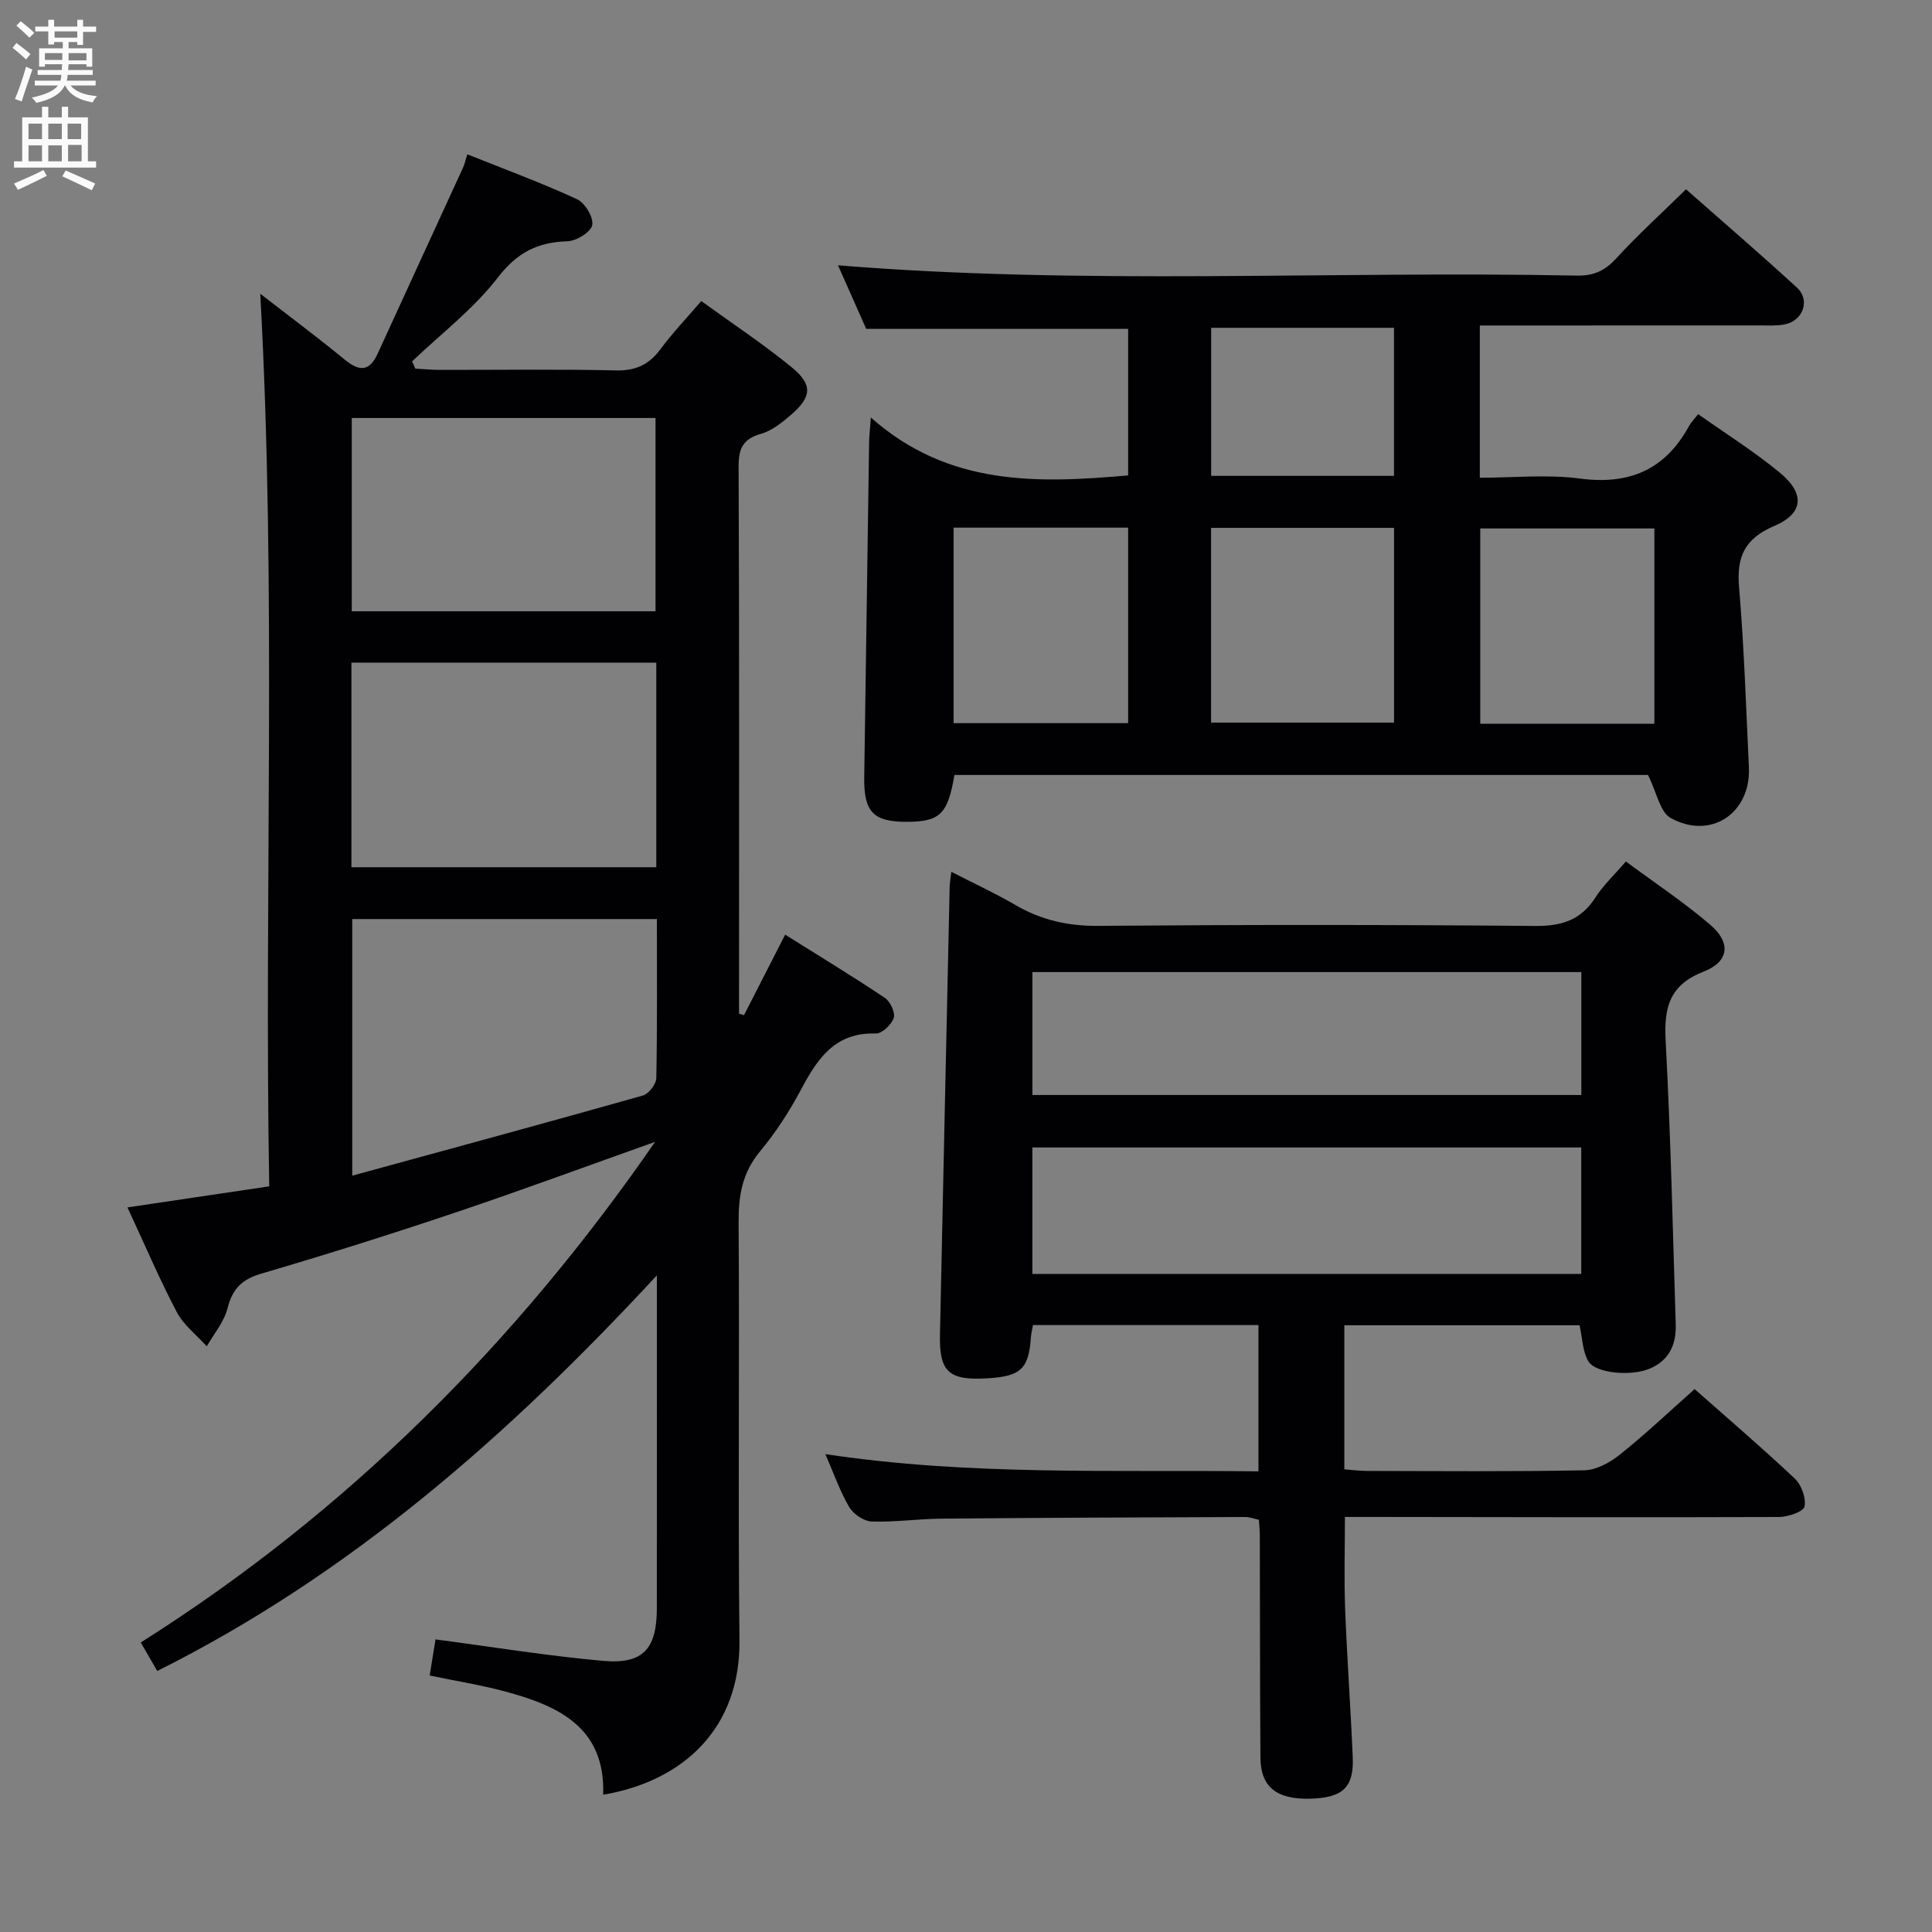 <svg enable-background="new 0 0 400 400" viewBox="0 0 400 400" xmlns="http://www.w3.org/2000/svg"><rect x="0" y="0" width="400" height="400" fill="#808080" stroke="none"/><g fill="#010104"><path d="m90.17 339.42c11.77 1.55 23.24 3.43 34.77 4.45 8.22.72 11.04-2.52 11.05-10.85.02-21.33.01-42.66.01-64 0-1.29 0-2.58 0-4.97-30.65 33.11-63.42 61.89-103.44 81.91-1.16-2-2.14-3.69-3.42-5.9 42.95-27.12 77.88-62.24 106.49-103.65-13.71 4.87-27.35 9.92-41.14 14.56-13.37 4.5-26.82 8.74-40.35 12.71-4.02 1.18-6 3.11-7.02 7.14-.71 2.83-2.82 5.3-4.31 7.93-2.12-2.36-4.81-4.42-6.24-7.15-3.61-6.88-6.66-14.05-10.18-21.62 9.89-1.47 19.21-2.85 29.35-4.36-1.07-61.69 1.56-123.2-1.86-184.8 5.7 4.42 11.69 8.88 17.46 13.61 3.05 2.5 5.13 2.57 6.87-1.25 5.85-12.81 11.76-25.6 17.63-38.41.33-.71.49-1.5.92-2.82 7.77 3.11 15.37 5.91 22.7 9.29 1.64.76 3.45 3.75 3.16 5.35-.26 1.44-3.27 3.3-5.11 3.36-6.2.18-10.44 2.31-14.45 7.52-5 6.49-11.75 11.63-17.74 17.35l.66 1.5c1.67.09 3.35.26 5.02.26 12.17.02 24.34-.17 36.5.11 4.12.1 6.88-1.2 9.27-4.43 2.45-3.31 5.32-6.32 8.42-9.93 6.46 4.68 12.83 8.89 18.71 13.7 4.4 3.6 4.18 6.11-.08 9.81-1.86 1.61-3.97 3.32-6.25 3.97-3.73 1.07-4.66 2.99-4.65 6.75.16 36.33.09 72.66.09 108.99v4.32c.34.1.68.2 1.03.31 2.74-5.36 5.48-10.72 8.52-16.67 7.01 4.4 13.93 8.6 20.64 13.09 1.12.75 2.2 3.04 1.84 4.15-.45 1.38-2.44 3.27-3.7 3.23-8.4-.29-12.06 5.13-15.46 11.53-2.41 4.54-5.25 8.94-8.53 12.88-3.68 4.43-4.47 9.18-4.43 14.72.21 28.83-.14 57.67.18 86.49.2 18.04-11.41 29.12-28.22 31.98.48-13.9-9.2-18.39-20.24-21.36-5.08-1.37-10.31-2.2-15.68-3.32.42-2.66.79-4.91 1.21-7.48zm45.83-149.14c-21.41 0-42.16 0-63.07 0v53.13c20.55-5.62 40.38-11 60.16-16.59 1.21-.34 2.76-2.34 2.79-3.6.21-10.81.12-21.62.12-32.94zm-.12-53.09c-21.26 0-42.04 0-63.12 0v42.36h63.12c0-14.2 0-28.01 0-42.36zm-.16-10.63c0-13.47 0-26.67 0-40.02-21.12 0-41.96 0-62.89 0v40.02z"/><path d="m350.85 287.6c6.35 5.62 13.68 11.88 20.7 18.48 1.4 1.31 2.42 4.06 2.06 5.83-.22 1.07-3.43 2.16-5.3 2.17-27.99.1-55.98.02-83.97-.01-1.83 0-3.65 0-5.89 0 0 6.43-.19 12.68.04 18.91.39 10.3 1.15 20.58 1.58 30.87.26 6.24-2.09 8.37-8.81 8.55-6.95.18-10.26-2.43-10.3-8.5-.11-15.33-.09-30.66-.13-45.99 0-.99-.11-1.98-.19-3.25-.94-.2-1.86-.58-2.78-.58-20.99.08-41.98.15-62.97.34-4.81.04-9.64.76-14.43.59-1.62-.06-3.79-1.54-4.64-2.99-1.92-3.26-3.17-6.92-4.94-10.96 30.02 4.53 59.77 3.2 89.67 3.57 0-10.51 0-20.26 0-30.29-15.68 0-31.08 0-46.68 0-.16.92-.38 1.71-.43 2.51-.45 6.54-2.07 8.09-8.91 8.51-8.09.5-10.09-1.28-9.92-9.05.65-30.94 1.33-61.88 2.01-92.82.01-.65.15-1.3.34-2.99 4.7 2.41 9.12 4.45 13.3 6.89 5.31 3.09 10.81 4.35 17.04 4.3 30.16-.25 60.32-.25 90.47.02 5.52.05 9.54-1.18 12.56-5.92 1.59-2.49 3.83-4.56 6.29-7.43 5.95 4.41 12.02 8.43 17.5 13.13 4.3 3.68 3.88 7.61-1.38 9.66-7.07 2.76-8.25 7.38-7.89 14.23 1.04 19.59 1.49 39.22 2.09 58.83.13 4.11-1.32 7.47-5.45 9.18-3.78 1.57-11.15 1-12.67-1.6-1.16-1.99-1.18-4.65-1.79-7.41-15.89 0-32.13 0-48.7 0v29.83c1.51.11 3.09.33 4.67.33 15 .03 29.99.16 44.99-.13 2.46-.05 5.25-1.55 7.27-3.16 5.19-4.12 10.04-8.72 15.59-13.65zm-23.47-23.85c0-8.94 0-17.62 0-26.18-38.13 0-75.82 0-113.64 0v26.18zm-113.63-37.04h113.65c0-8.66 0-17.03 0-25.45-38.05 0-75.68 0-113.65 0z"/><path d="m180.3 86.44c16.02 14.21 34.37 13.65 53.27 11.99 0-9.93 0-20.01 0-30.34-17.75 0-35.6 0-54.23 0-1.76-3.97-3.87-8.73-5.84-13.16 51.13 4.16 102.06 1.11 152.93 2.13 3.48.07 5.82-.97 8.17-3.54 4.49-4.89 9.41-9.37 14.47-14.33 7.6 6.71 15.41 13.41 22.98 20.37 2.79 2.56 1.26 6.82-2.49 7.59-1.61.33-3.32.23-4.98.23-17.5.01-34.99.01-52.49.01-1.8 0-3.6 0-5.71 0v31.52c6.89 0 13.91-.73 20.72.17 10.26 1.36 17.66-1.84 22.6-10.88.39-.72 1-1.32 1.88-2.46 5.69 4.03 11.58 7.72 16.9 12.11 5.27 4.34 4.95 8.45-1.13 11.04s-7.83 6.3-7.3 12.62c1.05 12.42 1.45 24.89 2.04 37.34.45 9.47-7.86 15.12-16.19 10.51-2.21-1.22-2.87-5.25-4.7-8.91-46.88 0-95.25 0-143.6 0-1.34 8.03-2.96 9.64-9.65 9.7-7.11.06-9.12-1.98-9.02-9.23.33-23.14.66-46.28 1.01-69.42.02-1.09.15-2.19.36-5.06zm70.44 22.85v40.32h37.88c0-13.63 0-26.86 0-40.32-12.72 0-25.13 0-37.88 0zm-53.31-.05v40.48h36.14c0-13.63 0-26.97 0-40.48-12.14 0-23.91 0-36.14 0zm145.09 40.61c0-13.85 0-27.2 0-40.44-12.3 0-24.19 0-36.05 0v40.44zm-91.76-51.33h37.85c0-10.48 0-20.54 0-30.65-12.84 0-25.36 0-37.85 0z"/></g><path d="m2.6 9.9.8-1c.9.7 1.9 1.4 2.9 2.3l-.9 1.1c-1.1-1-2-1.8-2.8-2.4zm.5 10.6c.9-2.1 1.6-4.3 2.3-6.7.4.2.8.4 1.3.6-.7 2.1-1.5 4.3-2.2 6.6zm.3-15.2.9-.9c1 .8 2 1.6 2.8 2.4l-1 1c-.9-.9-1.8-1.7-2.7-2.5zm12.6-1.2h1.2v1.4h2.7v1.1h-2.7v2.7h-1.2v-.6h-1.8v1.3h4.9v3.8h-1.2v-.5h-3.7c0 .4-.1.9-.1 1.2h5.1v1h-5.2c0 .5-.1.9-.2 1.2h6v1h-5.2c1.1 1.3 2.9 2 5.5 2.2-.4.4-.7.8-.9 1.3-2.9-.5-4.8-1.6-5.7-3.5h-.1c-.8 1.7-2.7 2.9-5.9 3.6-.2-.4-.6-.8-.9-1.1 2.8-.6 4.6-1.4 5.4-2.5h-4.8v-1h5.3c.1-.3.2-.7.2-1.2h-4.9v-1h5c0-.4 0-.8.1-1.2h-3.6v.5h-1.2v-3.8h4.9v-1.3h-1.8v.5h-1.2v-2.7h-2.7v-1h2.7v-1.4h1.2v1.4h4.8zm-6.7 8.3h3.6c0-.4 0-.9 0-1.4h-3.6zm1.9-4.6h4.8v-1.3h-4.7v1.3zm6.7 3.2h-3.7v1.5h3.7z" fill="#fbfafa"/><path d="m8.7 22.1h1.3v2.2h2.8v-2.2h1.3v2.2h4.1v9.1h1.7v1.3h-17v-1.3h1.7v-9.1h4.1zm.3 13.1.7 1.2c-1.8.9-3.8 1.9-6 2.9-.2-.4-.5-.8-.8-1.3 2.3-1 4.4-1.9 6.1-2.8zm-3.1-6.4h2.8v-3.2h-2.8zm0 4.6h2.8v-3.3h-2.8zm4.1-4.6h2.8v-3.2h-2.8zm0 4.6h2.8v-3.3h-2.8zm3.6 1.9c2.1.9 4.1 1.8 6.1 2.7l-.7 1.4c-2.2-1.1-4.2-2-6.1-2.9zm3.2-9.7h-2.8v3.2h2.8zm-2.7 7.8h2.8v-3.4h-2.8z" fill="#fbfafa"/></svg>